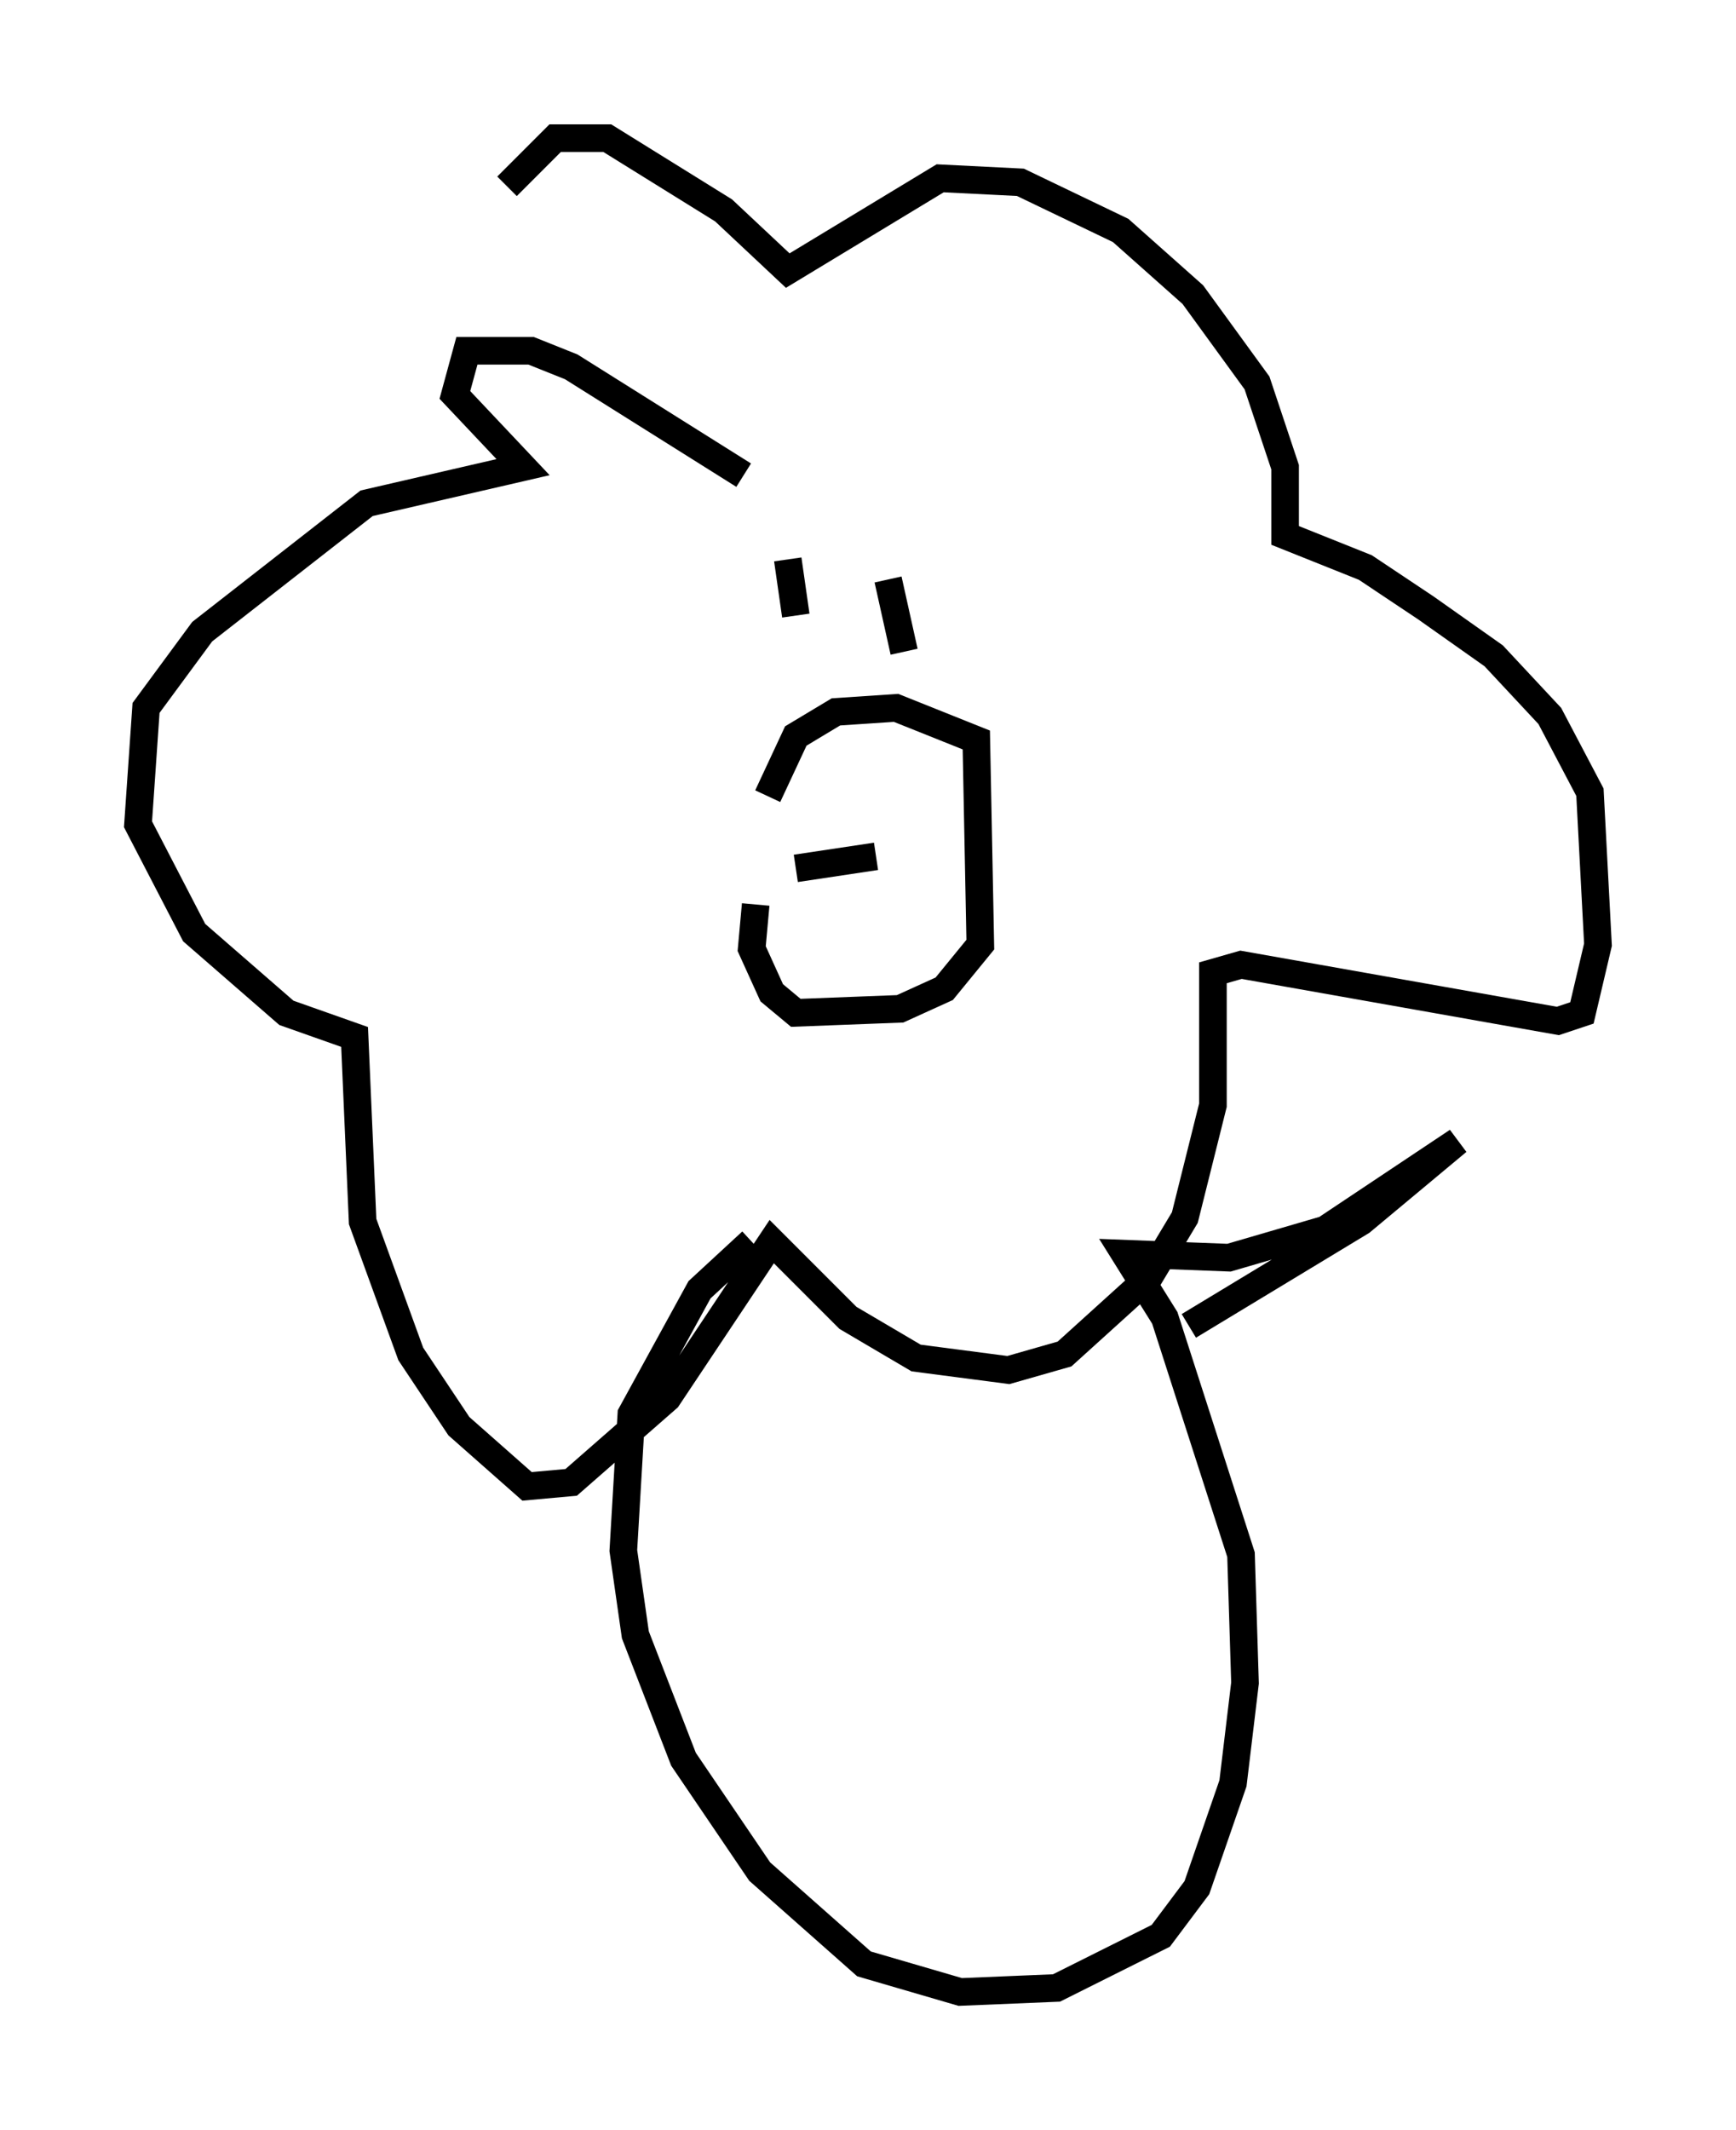 <?xml version="1.0" encoding="utf-8" ?>
<svg baseProfile="full" height="77.106" version="1.1" width="62.871" xmlns="http://www.w3.org/2000/svg" xmlns:ev="http://www.w3.org/2001/xml-events" xmlns:xlink="http://www.w3.org/1999/xlink"><defs /><rect fill="white" height="77.106" width="62.871" x="0" y="0" /><path d="M27.659, 33.033 m0.145, -4.212 l1.017, -2.179 1.453, -0.872 l2.179, -0.145 2.905, 1.162 l0.145, 7.408 -1.307, 1.598 l-1.598, 0.726 -3.777, 0.145 l-0.872, -0.726 -0.726, -1.598 l0.145, -1.598 m1.453, -1.307 l2.905, -0.436 m-3.196, -10.749 l0.291, 2.034 m3.341, -1.307 l0.581, 2.615 m-5.81, -6.391 l-6.246, -3.922 -1.453, -0.581 l-2.324, 0.0 -0.436, 1.598 l2.469, 2.615 -5.665, 1.307 l-5.955, 4.648 -2.034, 2.76 l-0.291, 4.212 2.034, 3.922 l3.341, 2.905 2.469, 0.872 l0.291, 6.682 1.743, 4.793 l1.743, 2.615 2.469, 2.179 l1.598, -0.145 3.486, -3.05 l3.777, -5.665 2.76, 2.76 l2.469, 1.453 3.341, 0.436 l2.034, -0.581 3.05, -2.76 l1.307, -2.179 1.017, -4.067 l0.0, -4.793 1.017, -0.291 l11.475, 2.034 0.872, -0.291 l0.581, -2.469 -0.291, -5.52 l-1.453, -2.76 -2.034, -2.179 l-2.469, -1.743 -2.179, -1.453 l-2.905, -1.162 0.0, -2.469 l-1.017, -3.05 -2.324, -3.196 l-2.615, -2.324 -3.631, -1.743 l-2.905, -0.145 -5.52, 3.341 l-2.324, -2.179 -4.212, -2.615 l-1.888, 0.0 -1.743, 1.743 m8.86, 38.201 l-1.888, 1.743 -2.469, 4.503 l-0.291, 4.939 0.436, 3.05 l1.743, 4.503 2.76, 4.067 l3.777, 3.341 3.486, 1.017 l3.486, -0.145 3.777, -1.888 l1.307, -1.743 1.307, -3.777 l0.436, -3.631 -0.145, -4.648 l-2.76, -8.57 -1.453, -2.324 l3.777, 0.145 3.486, -1.017 l4.793, -3.196 -3.486, 2.905 l-6.246, 3.777 " fill="none" stroke="black" stroke-width="1" /></svg>